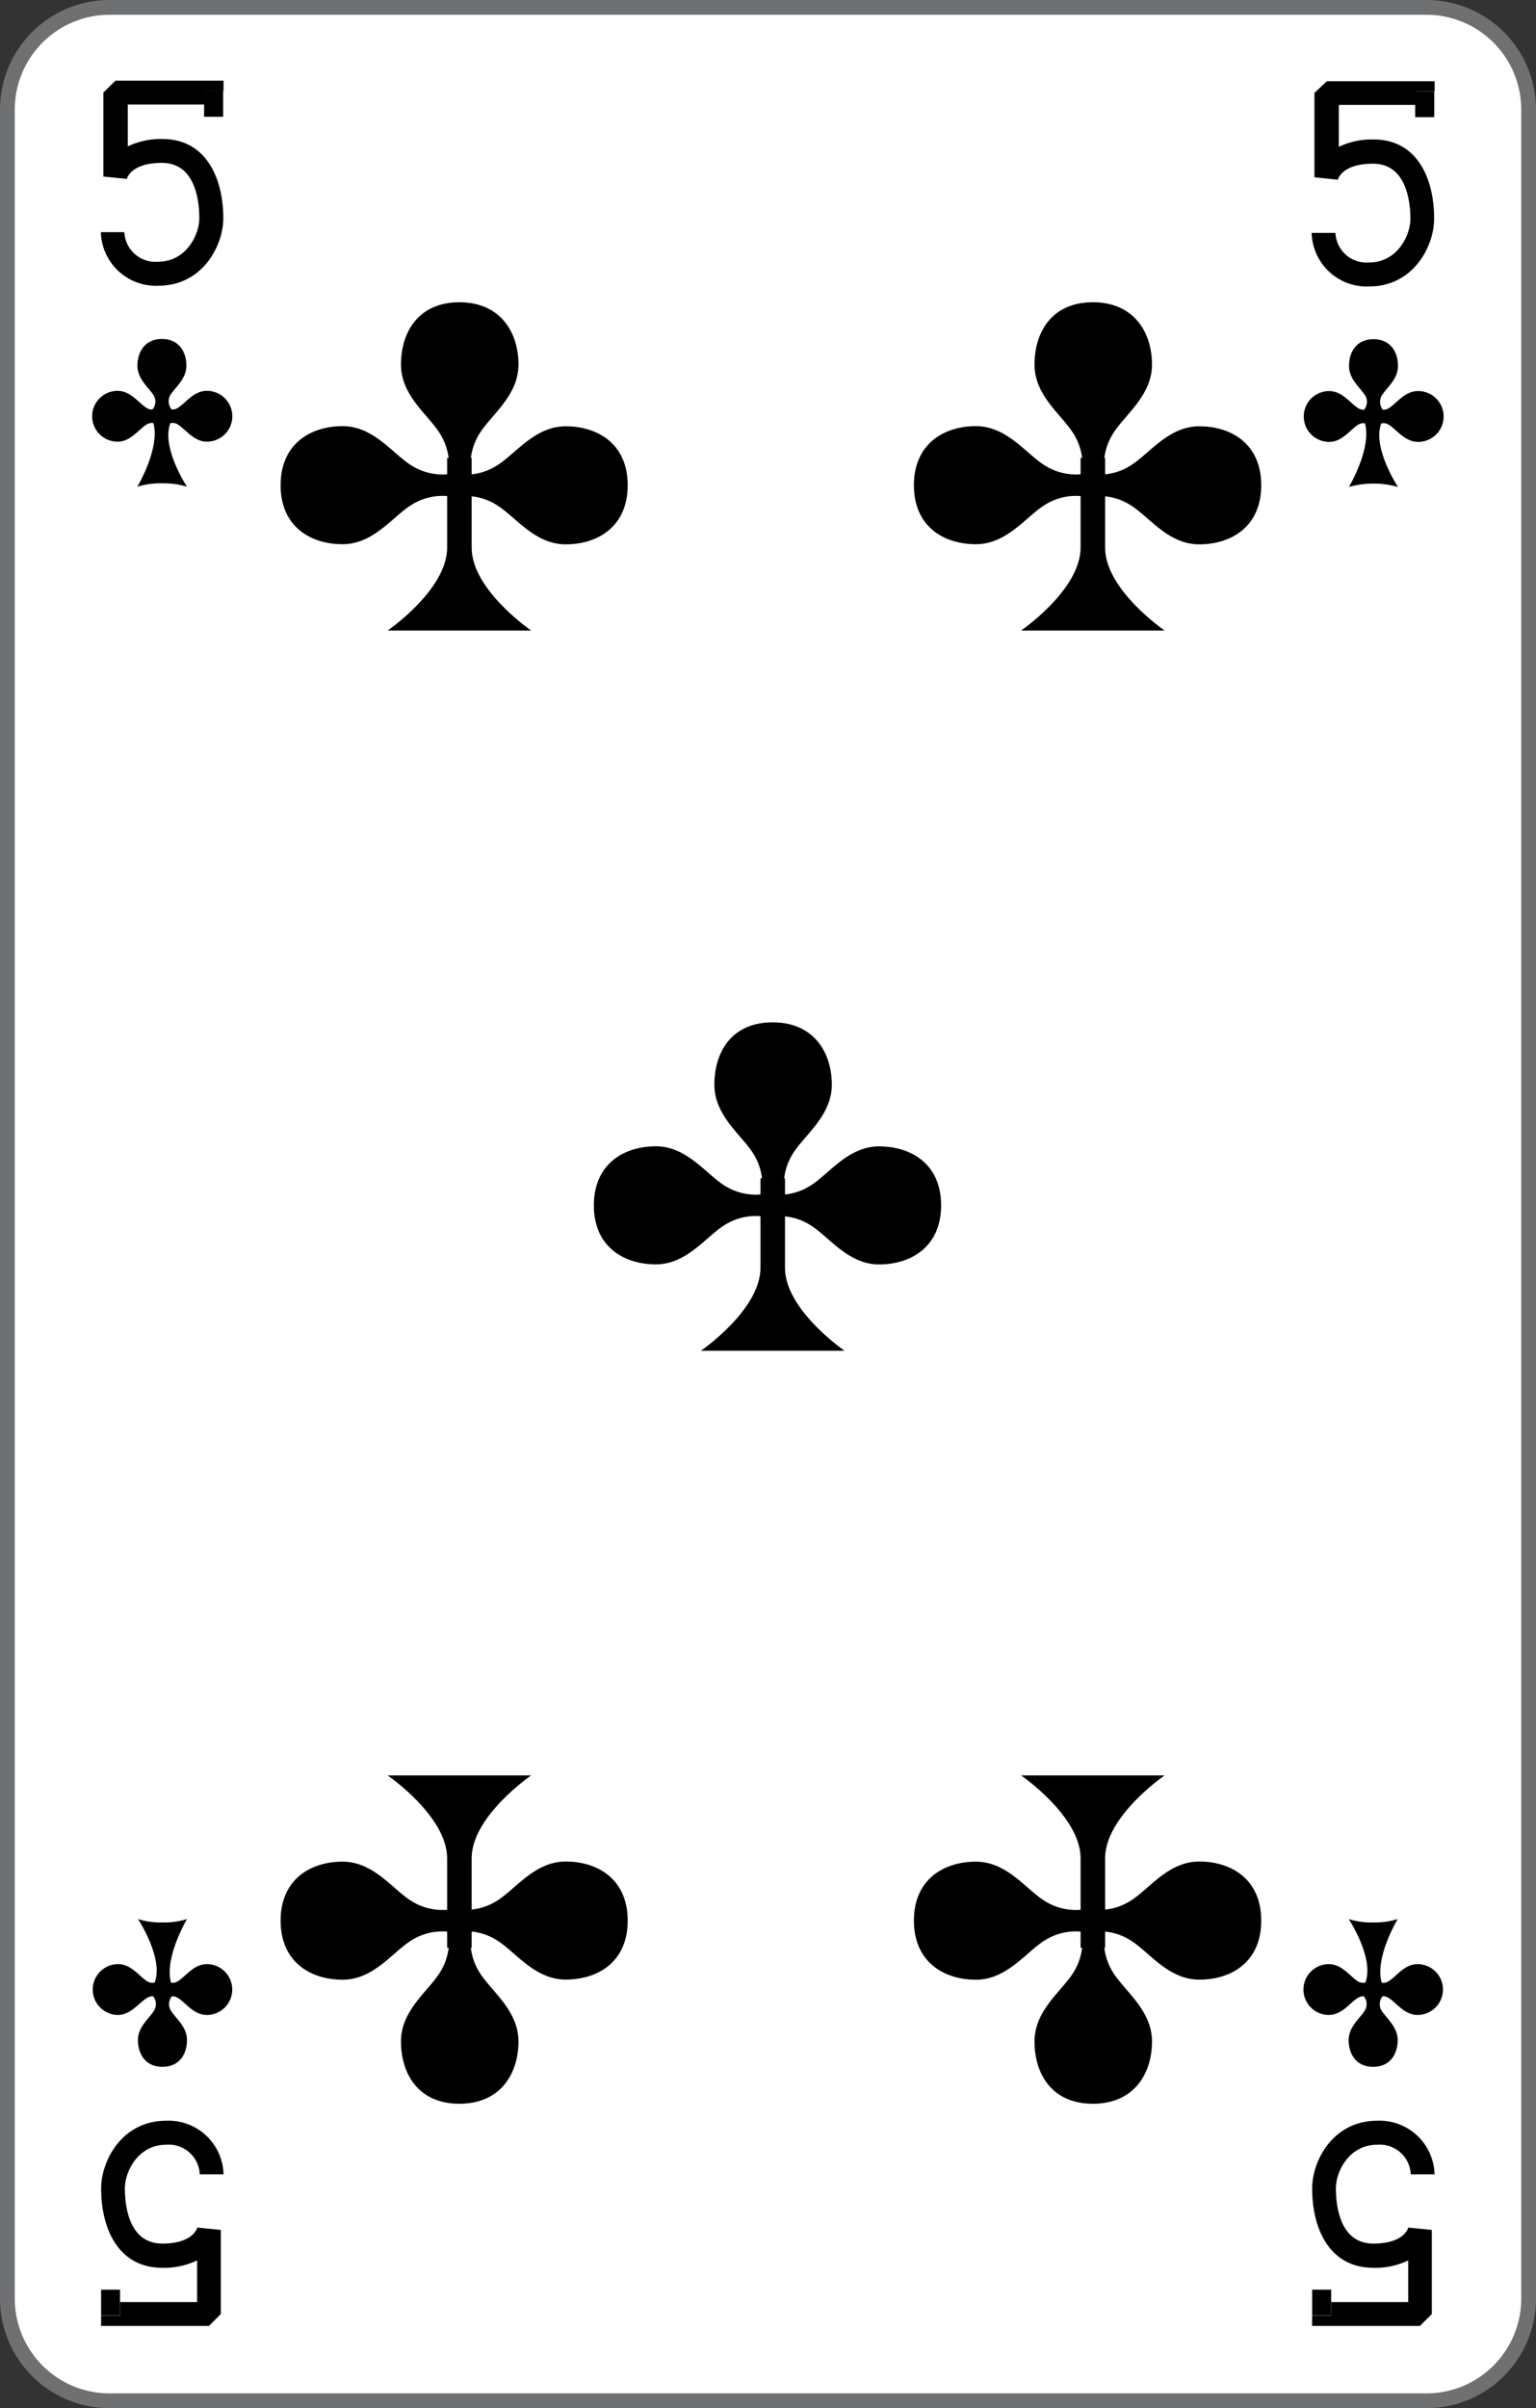 <svg xmlns="http://www.w3.org/2000/svg" viewBox="0 0 208 326">
    <rect x="0" y="0" width="208" height="326" fill="#333333" stroke="none"/>
    <defs>
        <style>
            .cls-1 {
                fill: #fff;
            }

            .cls-2 {
                fill: #6f7072;
            }
        </style>
    </defs>
    <title>5C-fr-2c</title>
    <g id="Calque_2" data-name="Calque 2">
        <g id="FR_-_EN" data-name="FR - EN">
            <path class="cls-1" d="M14.83,325A13.84,13.84,0,0,1,1,311.18V14.82A13.84,13.84,0,0,1,14.83,1H193.17A13.84,13.84,0,0,1,207,14.82V311.18A13.84,13.84,0,0,1,193.16,325Z"
            />
            <path class="cls-2" d="M193.17,2A12.84,12.84,0,0,1,206,14.82V309.18h0v2A12.84,12.84,0,0,1,193.16,324H14.83A12.84,12.84,0,0,1,2,311.18V14.82A12.84,12.84,0,0,1,14.83,2H193.17m0-2H14.83A14.83,14.83,0,0,0,0,14.82V311.18A14.83,14.83,0,0,0,14.83,326H193.16A14.83,14.83,0,0,0,208,311.18h0V14.82A14.83,14.83,0,0,0,193.17,0Z"
            />
            <path d="M62.21,40.92c5.59,0,8,4.11,8,8.43s-3.87,6.92-5.38,9.52a8,8,0,0,0-1.07,5h-3a8,8,0,0,0-1.08-5c-1.5-2.6-5.38-5.19-5.38-9.52S56.62,40.92,62.21,40.92Z"
            />
            <path d="M85,65.69c0,5.62-4.09,8-8.39,8s-6.89-3.89-9.47-5.4a7.83,7.83,0,0,0-4.95-1.09v-3a7.83,7.83,0,0,0,4.95-1.09c2.58-1.51,5.17-5.4,9.47-5.4S85,60.07,85,65.69Z"
            />
            <path d="M38,65.69c0-5.62,4.08-8,8.39-8s6.88,3.89,9.46,5.4a7.83,7.83,0,0,0,4.95,1.09v3a7.83,7.83,0,0,0-4.95,1.09c-2.58,1.51-5.16,5.4-9.46,5.4S38,71.32,38,65.69Z"
            />
            <path d="M63.87,62V74.14c0,5.7,8.06,11.22,8.06,11.22H52.49s8.06-5.52,8.06-11.22V62Z" />
            <path d="M148,40.92c5.59,0,8,4.11,8,8.43s-3.87,6.92-5.38,9.52a8,8,0,0,0-1.08,5h-3a8,8,0,0,0-1.07-5c-1.51-2.6-5.38-5.19-5.38-9.52S142.39,40.92,148,40.92Z"
            />
            <path d="M170.79,65.69c0,5.62-4.08,8-8.39,8s-6.88-3.89-9.46-5.4A7.83,7.83,0,0,0,148,67.2v-3a7.83,7.83,0,0,0,4.95-1.09c2.58-1.51,5.16-5.4,9.46-5.4S170.79,60.07,170.79,65.69Z"
            />
            <path d="M123.76,65.69c0-5.62,4.09-8,8.39-8s6.89,3.89,9.47,5.4a7.83,7.83,0,0,0,4.95,1.09v3a7.83,7.83,0,0,0-4.95,1.09c-2.58,1.51-5.16,5.4-9.47,5.4S123.76,71.32,123.76,65.69Z"
            />
            <path d="M149.65,62V74.14c0,5.7,8.06,11.22,8.06,11.22H138.27s8.06-5.52,8.06-11.22V62Z" />
            <path d="M62.21,284.79c5.59,0,8-4.11,8-8.43s-3.87-6.93-5.38-9.52a8,8,0,0,1-1.07-5h-3a8,8,0,0,1-1.08,5c-1.5,2.59-5.38,5.19-5.38,9.52S56.62,284.79,62.21,284.79Z"
            />
            <path d="M85,260c0-5.63-4.09-8-8.39-8s-6.89,3.9-9.47,5.41a7.86,7.86,0,0,1-4.95,1.08v3a7.86,7.86,0,0,1,4.95,1.08c2.58,1.52,5.17,5.41,9.47,5.41S85,265.64,85,260Z"
            />
            <path d="M38,260c0,5.62,4.08,8,8.39,8s6.88-3.9,9.46-5.41a7.86,7.86,0,0,1,4.95-1.08v-3a7.86,7.86,0,0,1-4.95-1.08c-2.58-1.51-5.16-5.41-9.46-5.41S38,254.39,38,260Z"
            />
            <path d="M63.87,263.68V251.56c0-5.7,8.06-11.22,8.06-11.22H52.49s8.06,5.52,8.06,11.22v12.12Z" />
            <path d="M148,284.79c5.59,0,8-4.11,8-8.43s-3.87-6.93-5.38-9.52a8,8,0,0,1-1.08-5h-3a8,8,0,0,1-1.07,5c-1.51,2.59-5.38,5.19-5.38,9.52S142.39,284.79,148,284.79Z"
            />
            <path d="M170.79,260c0-5.63-4.08-8-8.39-8s-6.88,3.9-9.46,5.41A7.86,7.86,0,0,1,148,258.5v3a7.86,7.86,0,0,1,4.95,1.08c2.58,1.52,5.16,5.41,9.46,5.41S170.79,265.64,170.79,260Z"
            />
            <path d="M123.76,260c0,5.62,4.09,8,8.39,8s6.89-3.9,9.47-5.41a7.86,7.86,0,0,1,4.95-1.08v-3a7.86,7.86,0,0,1-4.95-1.08c-2.58-1.51-5.16-5.41-9.47-5.41S123.76,254.39,123.76,260Z"
            />
            <path d="M149.65,263.68V251.56c0-5.7,8.06-11.22,8.06-11.22H138.27s8.06,5.52,8.06,11.22v12.12Z" />
            <path d="M104.64,138.4c5.59,0,8,4.11,8,8.43s-3.87,6.93-5.38,9.52a8,8,0,0,0-1.07,5h-3a8,8,0,0,0-1.07-5c-1.51-2.59-5.38-5.19-5.38-9.52S99,138.4,104.64,138.4Z"
            />
            <path d="M127.44,163.17c0,5.63-4.09,8-8.39,8s-6.88-3.9-9.46-5.41a7.86,7.86,0,0,0-5-1.08v-3a7.86,7.86,0,0,0,5-1.08c2.58-1.52,5.16-5.41,9.46-5.41S127.44,157.55,127.44,163.17Z"
            />
            <path d="M80.42,163.18c0-5.63,4.08-8,8.39-8s6.88,3.89,9.46,5.41a7.86,7.86,0,0,0,5,1.08v3a7.86,7.86,0,0,0-5,1.08c-2.58,1.51-5.16,5.41-9.46,5.41S80.42,168.8,80.42,163.18Z"
            />
            <path d="M106.3,159.51v12.12c0,5.7,8.06,11.22,8.06,11.22H94.92s8.06-5.52,8.06-11.22V159.51Z" />
            <path d="M22,18.82a10.3,10.3,0,0,0-4.7,1V14.15h10.4V12.31h2.57v1.84h0V10.92H15.64L14,12.53V23.9l3.18.32c0-.08.57-2.17,4.74-2.17,4.57,0,5.07,5.23,5.07,7.48s-1.78,5.9-5.59,5.9a4.21,4.21,0,0,1-4.56-4H13.66a7.45,7.45,0,0,0,7.78,7.25c6,0,8.8-5.45,8.8-9.13C30.24,24.36,28.06,18.82,22,18.82Z"
            />
            <polygon points="27.64 12.31 27.64 14.15 27.64 15.81 30.22 15.81 30.22 14.15 30.22 12.31 27.64 12.31" />
            <path d="M186,18.88a10.32,10.32,0,0,0-4.7,1V14.2h10.4V12.37h2.57V14.2h0V11h-14.6L178,12.58V24l3.18.33c0-.09.57-2.17,4.74-2.17,4.57,0,5.07,5.22,5.07,7.47s-1.78,5.9-5.59,5.9a4.21,4.21,0,0,1-4.56-4h-3.22a7.46,7.46,0,0,0,7.78,7.25c6,0,8.8-5.45,8.8-9.13C194.24,24.41,192.06,18.88,186,18.88Z"
            />
            <polygon points="191.64 12.37 191.64 14.2 191.64 15.86 194.22 15.86 194.22 14.2 194.22 12.37 191.64 12.37" />
            <path d="M186,307a10.3,10.3,0,0,0,4.7-1v5.64H180.26v1.84h-2.58v-1.84h0v3.23h14.6l1.61-1.61V301.87l-3.19-.32c0,.08-.57,2.17-4.73,2.17-4.58,0-5.07-5.23-5.07-7.48s1.77-5.9,5.59-5.9a4.2,4.2,0,0,1,4.55,4h3.22a7.45,7.45,0,0,0-7.77-7.25c-6,0-8.8,5.45-8.8,9.13C177.67,301.41,179.84,307,186,307Z"
            />
            <polygon points="180.26 313.46 180.26 311.63 180.26 309.96 177.69 309.96 177.69 311.63 177.69 313.46 180.26 313.46"
            />
            <path d="M22,307a10.29,10.29,0,0,0,4.69-1v5.64H16.26v1.84H13.69v-1.84h0v3.23h14.6l1.61-1.61V301.87l-3.19-.32c0,.08-.57,2.17-4.73,2.17-4.58,0-5.07-5.23-5.07-7.48s1.77-5.9,5.59-5.9a4.2,4.2,0,0,1,4.55,4h3.22a7.45,7.45,0,0,0-7.77-7.25c-6,0-8.8,5.45-8.8,9.13C13.67,301.41,15.84,307,22,307Z"
            />
            <polygon points="16.26 313.46 16.26 311.63 16.26 309.96 13.69 309.96 13.69 311.63 13.69 313.46 16.26 313.46"
            />
            <path d="M28,52.91c-1.79,0-2.87,1.67-3.94,2.32a1.34,1.34,0,0,1-.81.2A1.7,1.7,0,0,1,23,53.6c.63-1.12,2.24-2.23,2.24-4.09s-1-3.62-3.31-3.62-3.32,1.76-3.32,3.62,1.61,3,2.24,4.09a1.65,1.65,0,0,1-.2,1.83,1.29,1.29,0,0,1-.79-.2c-1.07-.65-2.15-2.32-3.94-2.32a3.44,3.44,0,1,0,0,6.88c1.79,0,2.86-1.68,3.94-2.33a1.36,1.36,0,0,1,.91-.19c.95,3.37-2.17,8.62-2.17,8.62A10.41,10.41,0,0,1,22,65.43a10.41,10.41,0,0,1,3.32.46s-3.52-5.33-2.25-8.6a1.3,1.3,0,0,1,1,.17c1.08.65,2.16,2.33,3.95,2.33a3.44,3.44,0,1,0,0-6.88Z"
            />
            <path d="M192,52.94c-1.79,0-2.87,1.67-3.94,2.32a1.34,1.34,0,0,1-.81.2,1.7,1.7,0,0,1-.18-1.83c.63-1.12,2.24-2.23,2.24-4.09s-1-3.62-3.32-3.62-3.31,1.76-3.31,3.62,1.61,3,2.24,4.09a1.67,1.67,0,0,1-.2,1.83,1.29,1.29,0,0,1-.79-.2c-1.07-.65-2.15-2.32-3.94-2.32a3.44,3.44,0,1,0,0,6.88c1.79,0,2.86-1.68,3.94-2.33a1.36,1.36,0,0,1,.91-.19c.95,3.37-2.17,8.62-2.17,8.62a12.21,12.21,0,0,1,6.64,0s-3.52-5.33-2.26-8.6a1.32,1.32,0,0,1,1,.17c1.08.65,2.16,2.33,4,2.33a3.44,3.44,0,1,0,0-6.88Z"
            />
            <path d="M179.94,272.77c1.8,0,2.87-1.67,3.95-2.32a1.31,1.31,0,0,1,.8-.2,1.68,1.68,0,0,1,.18,1.83c-.63,1.12-2.24,2.23-2.24,4.09s1,3.62,3.32,3.62,3.32-1.76,3.32-3.62-1.62-3-2.24-4.09a1.67,1.67,0,0,1,.19-1.83,1.31,1.31,0,0,1,.8.2c1.07.65,2.15,2.32,3.94,2.32a3.44,3.44,0,1,0,0-6.88c-1.79,0-2.87,1.68-3.94,2.33a1.3,1.3,0,0,1-.91.18c-1-3.36,2.16-8.61,2.16-8.61a10.41,10.41,0,0,1-3.32.46,10.3,10.3,0,0,1-3.31-.46s3.52,5.33,2.25,8.6a1.37,1.37,0,0,1-1-.17c-1.07-.65-2.15-2.33-3.94-2.33a3.44,3.44,0,1,0,0,6.88Z"
            />
            <path d="M15.94,272.77c1.8,0,2.87-1.67,4-2.32a1.31,1.31,0,0,1,.8-.2,1.68,1.68,0,0,1,.18,1.83c-.63,1.12-2.24,2.23-2.24,4.09s1,3.62,3.32,3.62,3.32-1.76,3.32-3.62-1.62-3-2.24-4.09a1.67,1.67,0,0,1,.19-1.83,1.31,1.31,0,0,1,.8.2c1.07.65,2.15,2.32,3.94,2.32a3.44,3.44,0,1,0,0-6.88c-1.79,0-2.87,1.68-3.94,2.33a1.3,1.3,0,0,1-.91.18c-.95-3.36,2.16-8.61,2.16-8.61a10.41,10.41,0,0,1-3.32.46,10.3,10.3,0,0,1-3.31-.46s3.52,5.33,2.25,8.6a1.37,1.37,0,0,1-1-.17c-1.07-.65-2.15-2.33-3.94-2.33a3.44,3.44,0,1,0,0,6.88Z"
            />
        </g>
    </g>
</svg>

